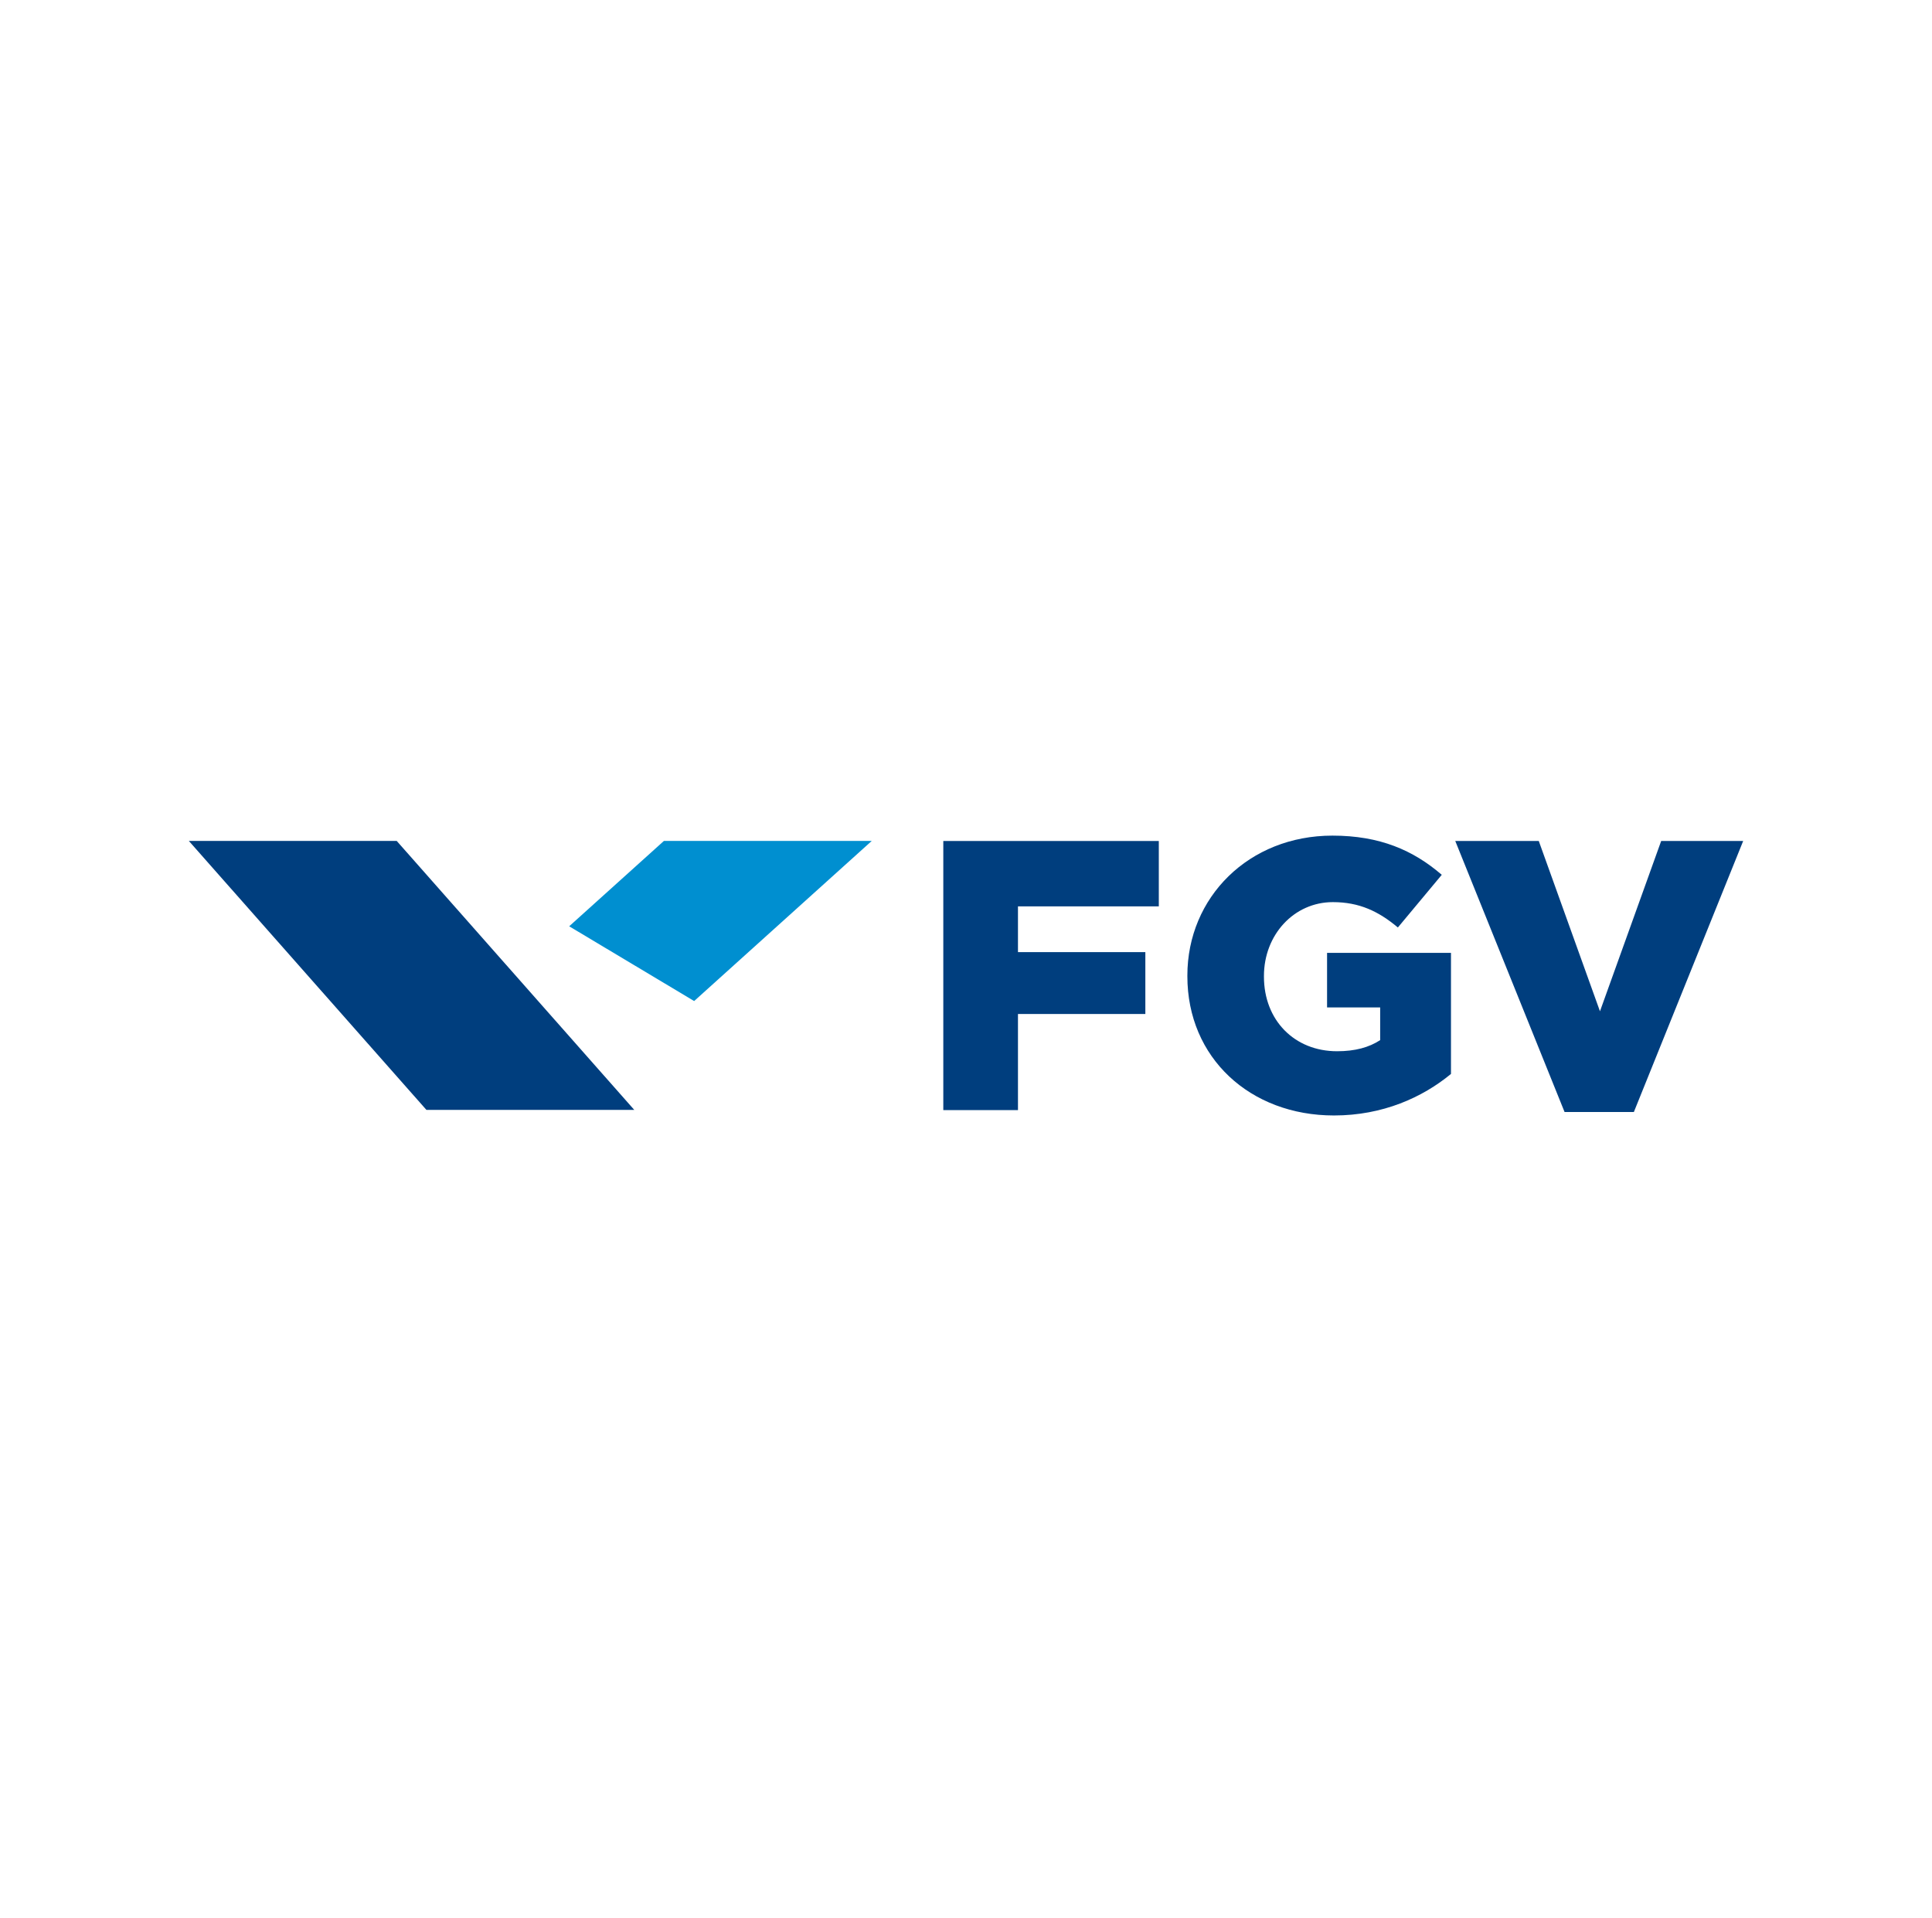 <svg width="705" height="700" viewBox="0 0 705 700" fill="none" xmlns="http://www.w3.org/2000/svg">
<g clip-path="url(#clip0_431_581)">
<path d="M344.217 306.899H422.857V330.756H371.463V347.451H417.945V370.029H371.463V405.103H344.217V306.899Z" fill="#003E7E"/>
<mask id="mask0_431_581" style="mask-type:luminance" maskUnits="userSpaceOnUse" x="-212" y="24" width="5608" height="3968">
<path d="M-211.433 3991.9H5395.31V24.917H-211.433V3991.9Z" fill="white"/>
</mask>
<g mask="url(#mask0_431_581)">
<path d="M433.279 356.28V355.994C433.279 327.39 455.745 304.939 486.216 304.939C503.49 304.939 515.709 310.268 526.11 319.241L510.094 338.46C503.067 332.571 496.045 329.207 486.365 329.207C472.173 329.207 461.223 341.127 461.223 356.148V356.422C461.223 372.272 472.316 383.621 487.908 383.621C494.502 383.621 499.562 382.222 503.633 379.566V367.64H484.255V347.724H529.473V391.903C519.083 400.464 504.617 407.061 486.777 407.061C456.163 407.061 433.279 386.02 433.279 356.28Z" fill="#003E7E"/>
</g>
<path d="M531.039 306.899H561.51L583.839 369.041L606.173 306.899H636.095L596.206 405.8H570.922L531.039 306.899Z" fill="#003E7E"/>
<path d="M68.905 306.869L155.593 405.018H231.441L144.759 306.869H68.905Z" fill="#003E7E"/>
<path d="M253.302 365.305L318.112 306.868H242.27L207.7 338.024L253.302 365.305Z" fill="#008FD0"/>
</g>
<defs>
<clipPath id="clip0_431_581">
<rect width="705" height="700" fill="white"/>
</clipPath>
</defs>
</svg>
